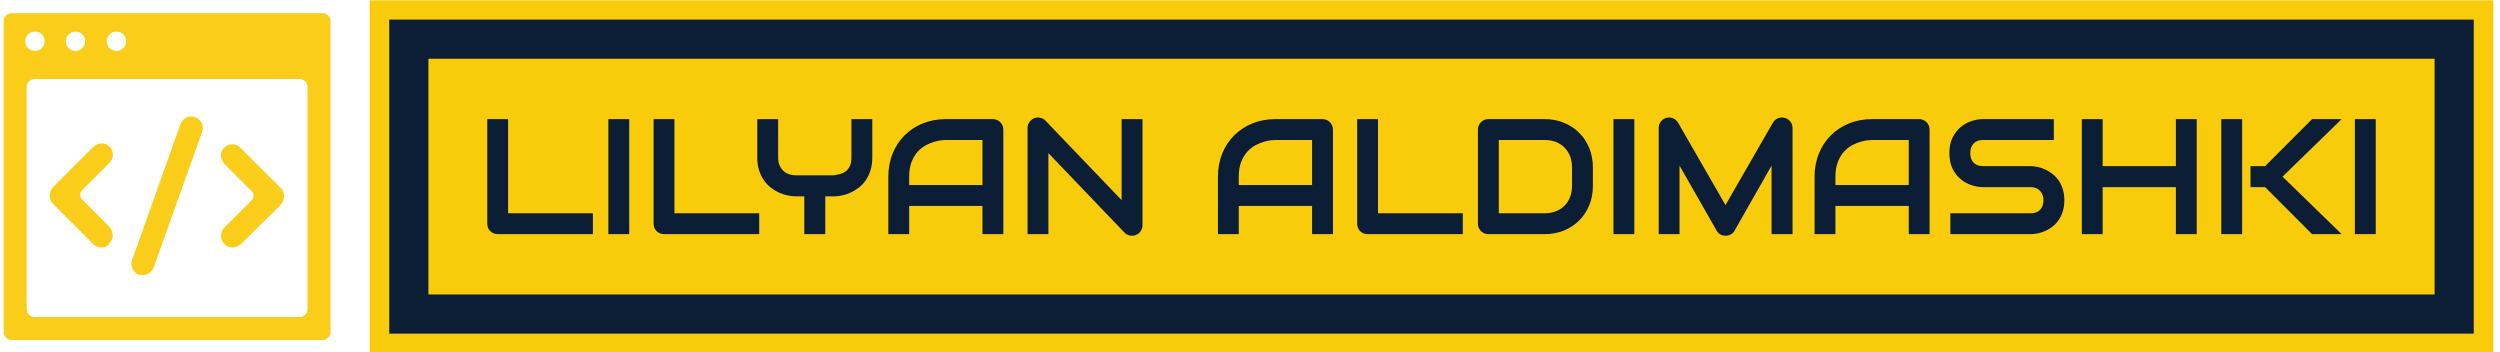 <svg xmlns="http://www.w3.org/2000/svg" version="1.1" xmlns:xlink="http://www.w3.org/1999/xlink" xmlns:svgjs="http://svgjs.dev/svgjs" width="2000" height="282" viewBox="0 0 2000 282"><g transform="matrix(1,0,0,1,-1.211,0.284)"><svg viewBox="0 0 396 56" data-background-color="#0c1d36" preserveAspectRatio="xMidYMid meet" height="282" width="2000" xmlns="http://www.w3.org/2000/svg" xmlns:xlink="http://www.w3.org/1999/xlink"><g id="tight-bounds" transform="matrix(1,0,0,1,0.24,-0.056)"><svg viewBox="0 0 395.52 56.113" height="56.113" width="395.52"><g><svg viewBox="0 0 417.502 59.231" height="56.113" width="395.52"><g transform="matrix(1,0,0,1,61.382,0)"><svg viewBox="0 0 356.121 59.231" height="59.231" width="356.121"><g><path d="M0 59.231v-59.231h356.121v59.231z" fill="#f9cc0b" stroke="transparent" stroke-width="0" rx="0%" data-fill-palette-color="tertiary"></path><path d="M3.283 55.948v-52.665h349.554v52.665z" fill="#0c1d36" stroke="transparent" stroke-width="0" rx="0%" data-fill-palette-color="quaternary"></path><path d="M9.85 49.381v-39.531h336.421v39.531z" fill="#f9cc0b" stroke="transparent" stroke-width="0" data-fill-palette-color="tertiary"></path></g><g transform="matrix(1,0,0,1,19.7,19.7)" id="textblocktransform"><svg viewBox="0 0 316.721 19.832" height="19.832" width="316.721" id="textblock"><g><svg viewBox="0 0 316.721 19.832" height="19.832" width="316.721"><g transform="matrix(1,0,0,1,0,0)"><svg width="316.721" viewBox="3.69 -35.51 574.86 36" height="19.832" data-palette-color="#0c1d36"><path d="M35.84-6.35L35.84 0 6.88 0Q6.2 0 5.62-0.24 5.03-0.49 4.6-0.92 4.17-1.34 3.93-1.93 3.69-2.51 3.69-3.2L3.69-3.2 3.69-35.01 10.03-35.01 10.03-6.35 35.84-6.35ZM46.9-35.01L46.9 0 40.55 0 40.55-35.01 46.9-35.01ZM86.47-6.35L86.47 0 57.51 0Q56.83 0 56.25-0.24 55.66-0.49 55.23-0.92 54.8-1.34 54.56-1.93 54.32-2.51 54.32-3.2L54.32-3.2 54.32-35.01 60.66-35.01 60.66-6.35 86.47-6.35ZM120.89-35.01L120.89-23.29Q120.89-21.12 120.34-19.41 119.79-17.7 118.89-16.39 117.99-15.09 116.78-14.16 115.57-13.23 114.27-12.63 112.98-12.04 111.65-11.77 110.32-11.5 109.15-11.5L109.15-11.5 106.58-11.5 106.58 0 100.19 0 100.19-11.5 97.65-11.5Q96.48-11.5 95.15-11.77 93.82-12.04 92.51-12.63 91.2-13.23 90.01-14.16 88.81-15.09 87.9-16.39 86.98-17.7 86.43-19.42 85.88-21.14 85.88-23.29L85.88-23.29 85.88-35.01 92.23-35.01 92.23-23.29Q92.23-22.05 92.62-21.06 93.01-20.07 93.72-19.36 94.43-18.65 95.44-18.27 96.45-17.9 97.7-17.9L97.7-17.9 109.15-17.9Q110.05-18.04 111-18.27 111.96-18.51 112.74-19.07 113.52-19.63 114.03-20.63 114.54-21.63 114.54-23.29L114.54-23.29 114.54-35.01 120.89-35.01ZM160.78-31.81L160.78 0 154.43 0 154.43-8.59 132.12-8.59 132.12 0 125.77 0 125.77-17.5Q125.77-21.34 127.09-24.56 128.41-27.78 130.75-30.1 133.1-32.42 136.29-33.72 139.49-35.01 143.28-35.01L143.28-35.01 157.58-35.01Q158.24-35.01 158.83-34.77 159.41-34.52 159.85-34.08 160.29-33.64 160.54-33.06 160.78-32.47 160.78-31.81L160.78-31.81ZM132.12-17.5L132.12-14.94 154.43-14.94 154.43-28.66 143.28-28.66Q142.98-28.66 142.04-28.58 141.1-28.49 139.87-28.15 138.64-27.81 137.27-27.1 135.9-26.39 134.76-25.15 133.61-23.9 132.86-22.03 132.12-20.17 132.12-17.5L132.12-17.5ZM203.14-35.01L203.14-2.71Q203.14-2.03 202.88-1.44 202.62-0.85 202.2-0.43 201.77 0 201.18 0.24 200.6 0.49 199.94 0.49L199.94 0.49Q199.35 0.49 198.75 0.27 198.16 0.05 197.69-0.44L197.69-0.44 174.5-24.66 174.5 0 168.15 0 168.15-32.3Q168.15-33.28 168.7-34.07 169.25-34.86 170.1-35.25L170.1-35.25Q171.01-35.62 171.96-35.44 172.91-35.25 173.6-34.55L173.6-34.55 196.79-10.35 196.79-35.01 203.14-35.01ZM261.12-31.81L261.12 0 254.77 0 254.77-8.59 232.45-8.59 232.45 0 226.11 0 226.11-17.5Q226.11-21.34 227.42-24.56 228.74-27.78 231.09-30.1 233.43-32.42 236.63-33.72 239.83-35.01 243.61-35.01L243.61-35.01 257.92-35.01Q258.58-35.01 259.16-34.77 259.75-34.52 260.19-34.08 260.63-33.64 260.87-33.06 261.12-32.47 261.12-31.81L261.12-31.81ZM232.45-17.5L232.45-14.94 254.77-14.94 254.77-28.66 243.61-28.66Q243.32-28.66 242.38-28.58 241.44-28.49 240.2-28.15 238.97-27.81 237.6-27.1 236.24-26.39 235.09-25.15 233.94-23.9 233.2-22.03 232.45-20.17 232.45-17.5L232.45-17.5ZM300.64-6.35L300.64 0 271.68 0Q271 0 270.41-0.24 269.83-0.49 269.4-0.92 268.97-1.34 268.73-1.93 268.49-2.51 268.49-3.2L268.49-3.2 268.49-35.01 274.83-35.01 274.83-6.35 300.64-6.35ZM340.24-20.36L340.24-14.65Q340.24-11.45 339.13-8.76 338.01-6.08 336.06-4.14 334.11-2.2 331.42-1.1 328.74 0 325.59 0L325.59 0 308.45 0Q307.77 0 307.18-0.24 306.59-0.49 306.17-0.92 305.74-1.34 305.5-1.93 305.25-2.51 305.25-3.2L305.25-3.2 305.25-31.81Q305.25-32.47 305.5-33.06 305.74-33.64 306.17-34.08 306.59-34.52 307.18-34.77 307.77-35.01 308.45-35.01L308.45-35.01 325.59-35.01Q328.74-35.01 331.42-33.91 334.11-32.81 336.06-30.87 338.01-28.93 339.13-26.23 340.24-23.54 340.24-20.36L340.24-20.36ZM333.89-14.65L333.89-20.36Q333.89-22.22 333.29-23.75 332.69-25.29 331.59-26.38 330.5-27.47 328.97-28.06 327.44-28.66 325.59-28.66L325.59-28.66 311.6-28.66 311.6-6.35 325.59-6.35Q327.44-6.35 328.97-6.95 330.5-7.54 331.59-8.63 332.69-9.72 333.29-11.24 333.89-12.77 333.89-14.65L333.89-14.65ZM352.86-35.01L352.86 0 346.51 0 346.51-35.01 352.86-35.01ZM401.02-32.3L401.02 0 394.63 0 394.63-20.85 383.37-1.05Q382.96-0.29 382.21 0.1 381.47 0.49 380.61 0.49L380.61 0.49Q379.78 0.49 379.06 0.1 378.34-0.29 377.93-1.05L377.93-1.05 366.62-20.85 366.62 0 360.28 0 360.28-32.3Q360.28-33.4 360.92-34.25 361.57-35.11 362.62-35.4L362.62-35.4Q363.13-35.52 363.64-35.49 364.16-35.45 364.63-35.27 365.11-35.08 365.5-34.75 365.89-34.42 366.16-33.96L366.16-33.96 380.61-8.84 395.07-33.96Q395.63-34.89 396.62-35.28 397.6-35.67 398.68-35.4L398.68-35.4Q399.7-35.11 400.36-34.25 401.02-33.4 401.02-32.3L401.02-32.3ZM442.74-31.81L442.74 0 436.4 0 436.4-8.59 414.08-8.59 414.08 0 407.73 0 407.73-17.5Q407.73-21.34 409.05-24.56 410.37-27.78 412.71-30.1 415.06-32.42 418.26-33.72 421.45-35.01 425.24-35.01L425.24-35.01 439.55-35.01Q440.2-35.01 440.79-34.77 441.38-34.52 441.82-34.08 442.26-33.64 442.5-33.06 442.74-32.47 442.74-31.81L442.74-31.81ZM414.08-17.5L414.08-14.94 436.4-14.94 436.4-28.66 425.24-28.66Q424.95-28.66 424.01-28.58 423.07-28.49 421.83-28.15 420.6-27.81 419.23-27.1 417.87-26.39 416.72-25.15 415.57-23.9 414.83-22.03 414.08-20.17 414.08-17.5L414.08-17.5ZM483.76-10.3L483.76-10.3Q483.76-8.42 483.28-6.92 482.8-5.42 482.02-4.27 481.24-3.13 480.19-2.32 479.14-1.51 478.02-1 476.9-0.49 475.74-0.24 474.58 0 473.55 0L473.55 0 449.06 0 449.06-6.35 473.55-6.35Q475.38-6.35 476.4-7.42 477.41-8.5 477.41-10.3L477.41-10.3Q477.41-11.18 477.14-11.91 476.87-12.65 476.37-13.18 475.87-13.72 475.15-14.01 474.43-14.31 473.55-14.31L473.55-14.31 458.95-14.31Q457.41-14.31 455.63-14.86 453.85-15.41 452.32-16.63 450.8-17.85 449.78-19.82 448.77-21.8 448.77-24.66L448.77-24.66Q448.77-27.51 449.78-29.48 450.8-31.45 452.32-32.68 453.85-33.91 455.63-34.46 457.41-35.01 458.95-35.01L458.95-35.01 480.56-35.01 480.56-28.66 458.95-28.66Q457.15-28.66 456.13-27.56 455.12-26.46 455.12-24.66L455.12-24.66Q455.12-22.83 456.13-21.77 457.15-20.7 458.95-20.7L458.95-20.7 473.55-20.7 473.6-20.7Q474.63-20.68 475.77-20.42 476.92-20.17 478.06-19.63 479.19-19.09 480.22-18.27 481.24-17.46 482.04-16.31 482.83-15.16 483.29-13.67 483.76-12.18 483.76-10.3ZM495.42-35.01L495.42-20.7 517.71-20.7 517.71-35.01 524.06-35.01 524.06 0 517.71 0 517.71-14.31 495.42-14.31 495.42 0 489.08 0 489.08-35.01 495.42-35.01ZM550.18-17.5L568.18 0 559.17 0 544.88-14.31 540.42-14.31 540.42-20.7 544.88-20.7 559.17-35.01 568.18-35.01 550.18-17.5ZM537.88-35.01L537.88 0 531.53 0 531.53-35.01 537.88-35.01ZM578.55-35.01L578.55 0 572.2 0 572.2-35.01 578.55-35.01Z" opacity="1" transform="matrix(1,0,0,1,0,0)" fill="#0c1d36" class="undefined-text-0" data-fill-palette-color="quaternary" id="text-0"></path></svg></g></svg></g></svg></g></svg></g><g transform="matrix(1,0,0,1,0,2.208)"><svg viewBox="0 0 54.815 54.815" height="54.815" width="54.815"><g><svg xmlns="http://www.w3.org/2000/svg" xmlns:xlink="http://www.w3.org/1999/xlink" version="1.1" x="0" y="0" viewBox="0.5 0.5 71 71" enable-background="new 0 0 72 72" xml:space="preserve" height="54.815" width="54.815" class="icon-icon-0" data-fill-palette-color="accent" id="icon-0"><g fill="#f9cd1a" data-fill-palette-color="accent"><g fill="#f9cd1a" data-fill-palette-color="accent"><path d="M69.8 0.5H2.2c-0.9 0-1.7 0.8-1.7 1.7v67.6c0 0.9 0.8 1.7 1.7 1.7h67.6c0.9 0 1.7-0.8 1.7-1.7V2.2C71.5 1.3 70.7 0.5 69.8 0.5zM25 4.5c1.2 0 2.1 0.9 2.1 2.1 0 1.2-0.9 2.1-2.1 2.1-1.2 0-2.1-0.9-2.1-2.1C22.9 5.4 23.8 4.5 25 4.5zM16.1 4.5c1.2 0 2.1 0.9 2.1 2.1 0 1.2-0.9 2.1-2.1 2.1S14 7.8 14 6.6C14 5.4 15 4.5 16.1 4.5zM7.3 4.5c1.2 0 2.1 0.9 2.1 2.1 0 1.2-0.9 2.1-2.1 2.1S5.2 7.8 5.2 6.6C5.2 5.4 6.1 4.5 7.3 4.5zM66.5 64.8c0 0.9-0.8 1.7-1.7 1.7H7.2c-0.9 0-1.7-0.8-1.7-1.7V16.5c0-0.9 0.8-1.7 1.7-1.7h57.6c0.9 0 1.7 0.8 1.7 1.7V64.8z" fill="#f9cd1a" data-fill-palette-color="accent"></path></g><g fill="#f9cd1a" data-fill-palette-color="accent"><g fill="#f9cd1a" data-fill-palette-color="accent"><g fill="#f9cd1a" data-fill-palette-color="accent"><path d="M50.2 51.4c-0.7 0-1.4-0.3-1.9-0.9-0.9-1-0.7-2.6 0.2-3.5l5.9-5.9c0.5-0.5 0.5-1.4 0-1.9l-5.9-5.9c-0.9-0.9-1.1-2.4-0.3-3.4 1-1.2 2.7-1.2 3.7-0.2l8.8 8.8c0.5 0.5 0.7 1.1 0.7 1.8 0 0.7-0.3 1.3-0.7 1.8L52 50.7C51.5 51.1 50.8 51.4 50.2 51.4z" fill="#f9cd1a" data-fill-palette-color="accent"></path></g><g fill="#f9cd1a" data-fill-palette-color="accent"><path d="M21.8 51.4c-0.6 0-1.3-0.2-1.8-0.7l-8.8-8.8c-0.5-0.5-0.7-1.1-0.7-1.8 0-0.7 0.3-1.3 0.7-1.8l8.7-8.7c0.9-0.9 2.4-1.1 3.4-0.3 1.2 1 1.2 2.7 0.2 3.7l-6 6c-0.5 0.5-0.5 1.4 0 1.9l5.9 5.9c0.9 0.9 1.1 2.5 0.2 3.5C23.2 51.1 22.5 51.4 21.8 51.4z" fill="#f9cd1a" data-fill-palette-color="accent"></path></g></g><g fill="#f9cd1a" data-fill-palette-color="accent"><path d="M30.7 57.4c-0.3 0-0.6 0-0.8-0.1-1.3-0.5-2-1.9-1.5-3.2l10.5-29.5c0.5-1.3 1.9-2 3.2-1.5 1.3 0.5 2 1.9 1.5 3.2L33.1 55.7C32.7 56.7 31.8 57.4 30.7 57.4z" fill="#f9cd1a" data-fill-palette-color="accent"></path></g></g></g></svg></g></svg></g></svg></g><defs></defs></svg><rect width="395.52" height="56.113" fill="none" stroke="none" visibility="hidden"></rect></g></svg></g></svg>